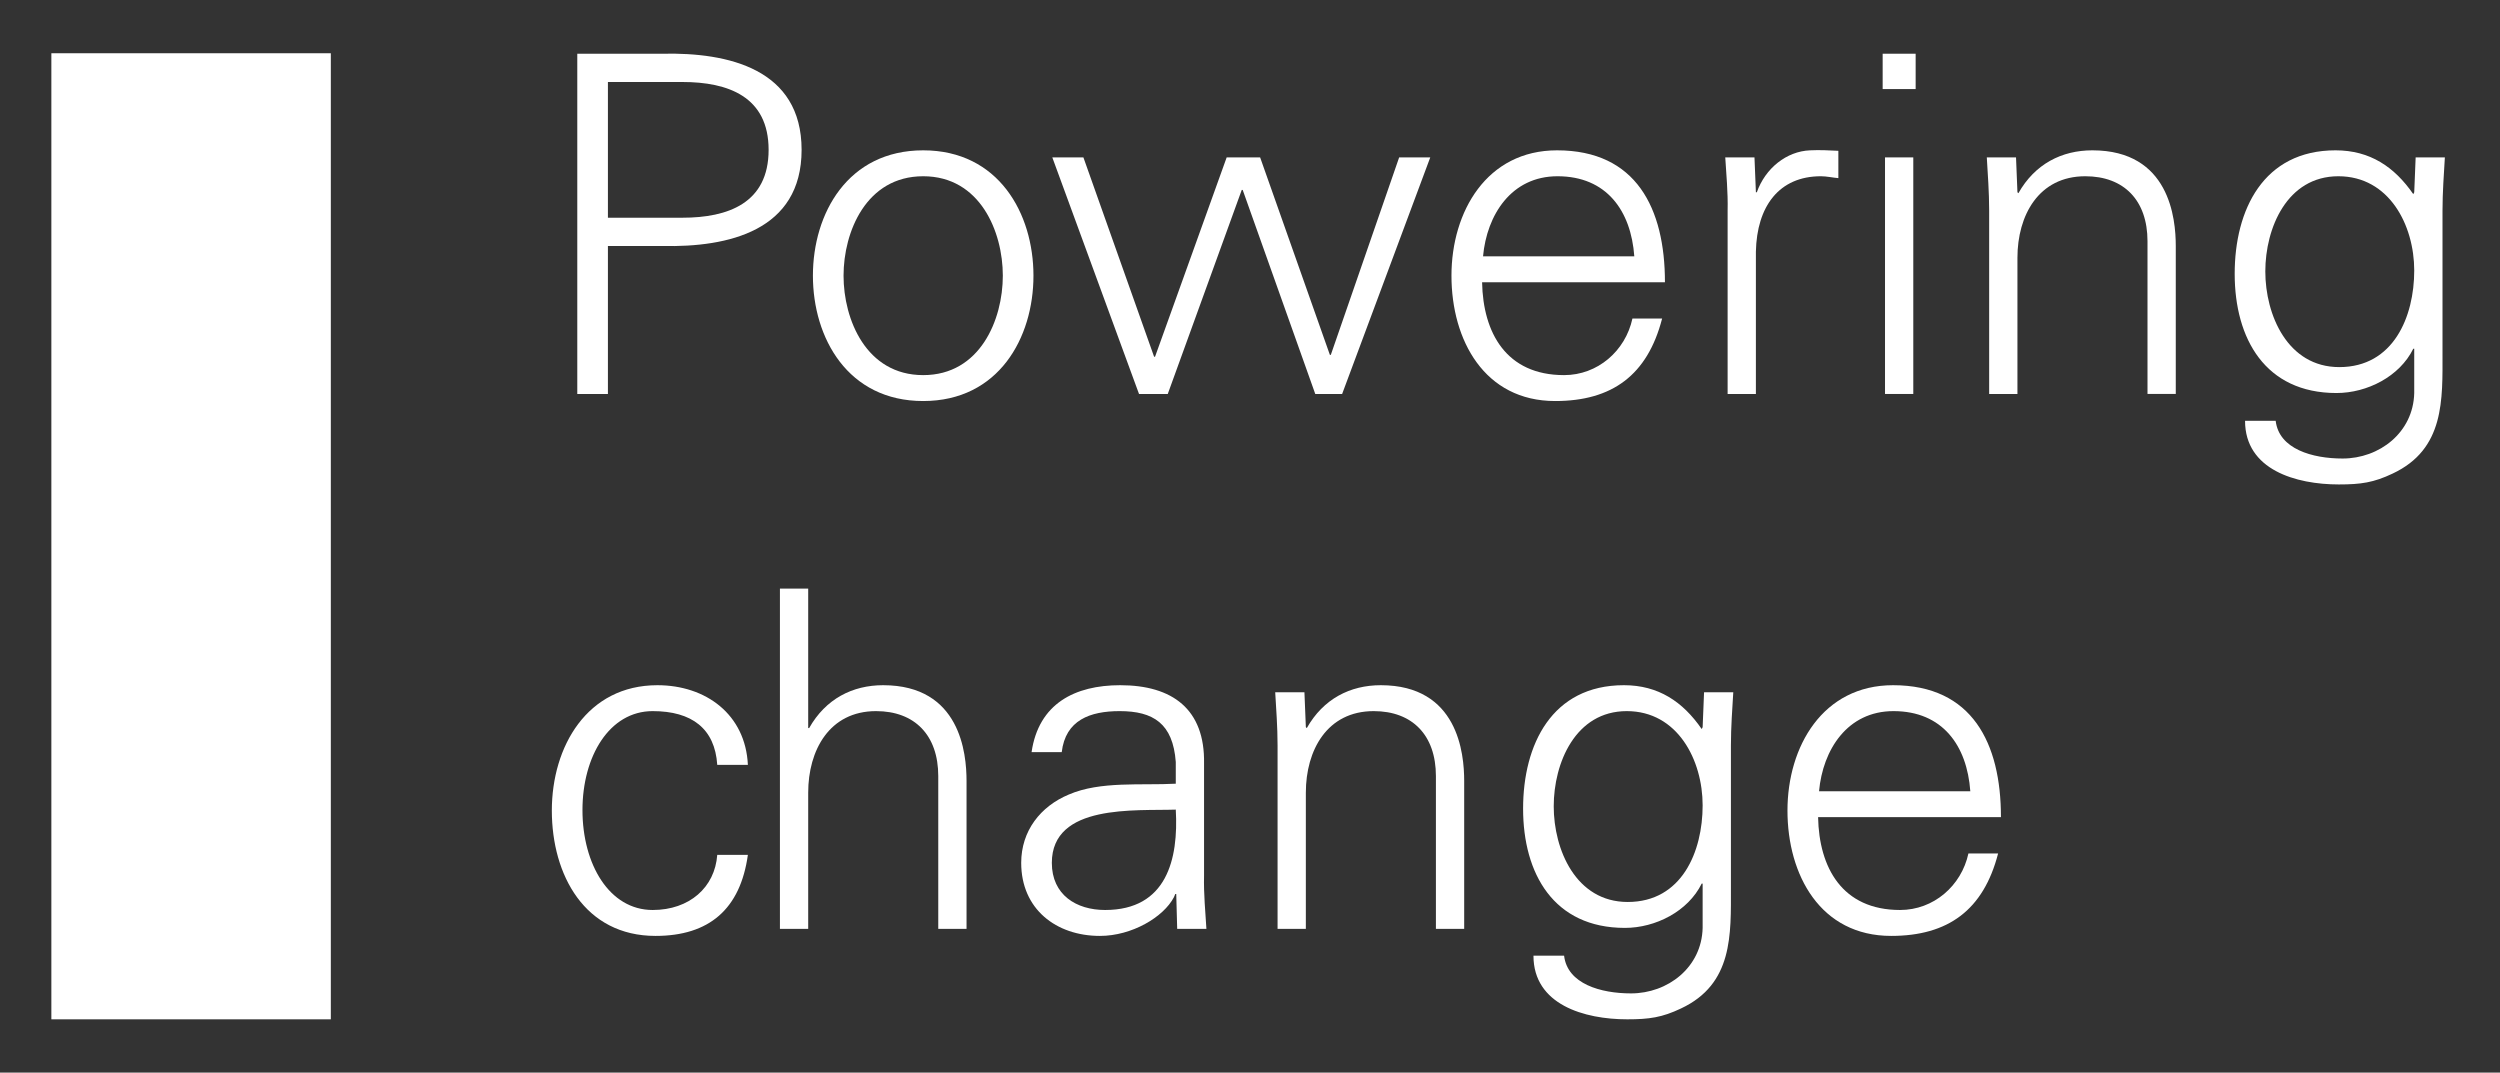 <?xml version="1.0" encoding="utf-8"?>
<!-- Generator: Adobe Illustrator 21.1.0, SVG Export Plug-In . SVG Version: 6.00 Build 0)  -->
<svg version="1.1" id="Layer_1" xmlns="http://www.w3.org/2000/svg" xmlns:xlink="http://www.w3.org/1999/xlink" x="0px" y="0px"
	 width="530.5px" height="227.6px" viewBox="0 0 530.5 227.6" enable-background="new 0 0 530.5 227.6" xml:space="preserve">
<rect x="0" y="0" width="530.5" height="227.6" fill="#333333" stroke="none"/>
<g>
	<path fill="#FFFFFF" d="M122.5,83.6V11.4h18.1c13.9-0.3,29.5,3.2,29.5,20.4c0,17.2-15.6,20.7-29.5,20.4H129v31.4H122.5z M129,46.2
		h15.8c9.7,0,18.3-3.1,18.3-14.4c0-11.3-8.6-14.4-18.3-14.4H129V46.2z"/>
	<path fill="#FFFFFF" d="M219.3,58.5c0,13.2-7.4,26.6-23.4,26.6s-23.4-13.4-23.4-26.6s7.4-26.6,23.4-26.6S219.3,45.3,219.3,58.5z
		 M195.9,37.4c-12.1,0-16.9,11.8-16.9,21.1s4.8,21.1,16.9,21.1s16.9-11.8,16.9-21.1S208,37.4,195.9,37.4z"/>
	<path fill="#FFFFFF" d="M244.9,75.7h0.2l15.2-42.3h7.1l14.8,41.9h0.2l14.5-41.9h6.6l-18.7,50.2h-5.7l-15.4-43.3h-0.2l-15.7,43.3
		h-6.1l-18.4-50.2h6.6L244.9,75.7z"/>
	<path fill="#FFFFFF" d="M314.5,59.9c0.2,10.7,5.1,19.7,17.4,19.7c7.1,0,13-5.1,14.5-12h6.3c-3.1,12-10.6,17.5-22.7,17.5
		c-15,0-22-12.9-22-26.6c0-13.6,7.5-26.6,22.4-26.6c16.8,0,22.9,12.3,22.9,28H314.5z M346.8,54.4c-0.7-9.7-5.9-17-16.3-17
		c-9.8,0-15,8.2-15.8,17H346.8z"/>
	<path fill="#FFFFFF" d="M372.6,83.6h-6V44.7c0.1-3.9-0.3-7.9-0.5-11.3h6.2l0.3,7.4h0.2c1.8-5.1,6.3-8.7,11.3-8.9c2-0.1,4,0,6,0.1
		v5.8c-1.2-0.1-2.5-0.4-3.7-0.4c-8.9,0-13.6,6.4-13.8,16V83.6z"/>
	<path fill="#FFFFFF" d="M406.5,18.9h-7v-7.5h7V18.9z M406,33.4v50.2h-6V33.4H406z"/>
	<path fill="#FFFFFF" d="M428.1,83.6h-6V44.7c0-3.9-0.3-7.9-0.5-11.3h6.2l0.3,7.4l0.2,0.2c3.5-6.2,9.2-9.1,15.7-9.1
		c16.4,0,17.7,14.5,17.7,20.3v31.4h-6V51.2c0-8.7-5-13.8-13.2-13.8c-9.9,0-14.4,8.3-14.4,17.3V83.6z"/>
	<path fill="#FFFFFF" d="M512.6,33.4h6.2c-0.2,3.4-0.5,7.4-0.5,11.3v30.1c0,10,0.5,20.5-10.6,25.7c-4,1.9-6.7,2.3-11.4,2.3
		c-9.1,0-19.9-3.1-19.9-13.5h6.5c0.7,6,7.8,8,14.2,8c7.8,0,15-5.5,15.2-13.9V74h-0.2c-2.9,5.9-9.8,9.4-16.3,9.4
		c-15.1,0-21.6-11.5-21.6-25.3c0-13.6,6.1-26.2,21.4-26.2c7.3,0,12.5,3.5,16.5,9.3l0.2-0.4L512.6,33.4z M496.2,37.4
		c-10.9,0-15.5,11-15.5,20.2c0,9.2,4.7,20.3,15.7,20.3c11.5,0,15.9-10.7,15.9-20.5C512.3,47.8,507,37.4,496.2,37.4z"/>
	<path fill="#FFFFFF" d="M152.2,162.3c-0.5-7.7-5.4-11.4-13.7-11.4c-9.2,0-14.9,9.6-14.9,21c0,11.5,5.7,21.2,14.9,21.2
		c7.8,0,13.2-4.8,13.7-11.7h6.5c-1.6,11.5-8.2,17.2-19.6,17.2c-15,0-22-12.9-22-26.6c0-13.6,7.5-26.6,22.4-26.6
		c10.3,0,18.7,6.2,19.2,16.9H152.2z"/>
	<path fill="#FFFFFF" d="M171.5,154.5h0.2c3.5-6.2,9.2-9.1,15.7-9.1c16.4,0,17.7,14.5,17.7,20.3v31.4h-6v-32.4
		c0-8.7-5-13.8-13.2-13.8c-9.9,0-14.4,8.3-14.4,17.3v28.9h-6v-72.2h6V154.5z"/>
	<path fill="#FFFFFF" d="M249.5,161.7c-0.6-8.2-4.8-10.8-11.9-10.8c-6.3,0-11.5,1.9-12.3,8.7h-6.4c1.5-10.3,9.2-14.2,18.8-14.2
		c11.1,0,18,5.1,17.8,16.6v23.8c-0.1,3.9,0.3,7.9,0.5,11.3h-6.2l-0.2-7.4h-0.2l-0.3,0.7c-2.2,4.2-8.9,8.2-15.7,8.2
		c-9.3,0-16.7-5.7-16.7-15.5c0-6.8,4.1-12,10.1-14.5c6.7-2.9,15.4-1.9,22.7-2.3V161.7z M234.5,193.1c13.1,0,15.6-10.8,15-21.3
		c-8.5,0.3-26.3-1.3-26.3,11.3C223.2,189.9,228.4,193.1,234.5,193.1z"/>
	<path fill="#FFFFFF" d="M277.1,197.1h-6v-38.9c0-3.9-0.3-7.9-0.5-11.3h6.2l0.3,7.4l0.2,0.2c3.5-6.2,9.2-9.1,15.7-9.1
		c16.4,0,17.7,14.5,17.7,20.3v31.4h-6v-32.4c0-8.7-5-13.8-13.2-13.8c-9.9,0-14.4,8.3-14.4,17.3V197.1z"/>
	<path fill="#FFFFFF" d="M361.6,146.9h6.2c-0.2,3.4-0.5,7.4-0.5,11.3v30.1c0,10,0.5,20.5-10.6,25.7c-4,1.9-6.7,2.3-11.4,2.3
		c-9.1,0-19.9-3.1-19.9-13.5h6.5c0.7,6,7.8,8,14.2,8c7.8,0,15-5.5,15.2-13.9v-9.4h-0.2c-2.9,5.9-9.8,9.4-16.3,9.4
		c-15.1,0-21.6-11.5-21.6-25.3c0-13.6,6.1-26.2,21.4-26.2c7.3,0,12.5,3.5,16.5,9.3l0.2-0.4L361.6,146.9z M345.2,150.9
		c-10.9,0-15.5,11-15.5,20.2c0,9.2,4.7,20.3,15.7,20.3c11.5,0,15.9-10.7,15.9-20.5C361.3,161.3,356,150.9,345.2,150.9z"/>
	<path fill="#FFFFFF" d="M385.8,173.4c0.2,10.7,5.1,19.7,17.4,19.7c7.1,0,13-5.1,14.5-12h6.3c-3.1,12-10.6,17.5-22.7,17.5
		c-15,0-22-12.9-22-26.6c0-13.6,7.5-26.6,22.4-26.6c16.8,0,22.9,12.3,22.9,28H385.8z M418.1,167.9c-0.7-9.7-5.9-17-16.3-17
		c-9.8,0-15,8.2-15.8,17H418.1z"/>
</g>
<rect x="10.9" y="11.3" fill="#FFFFFF" width="59.3" height="205"/>
</svg>
